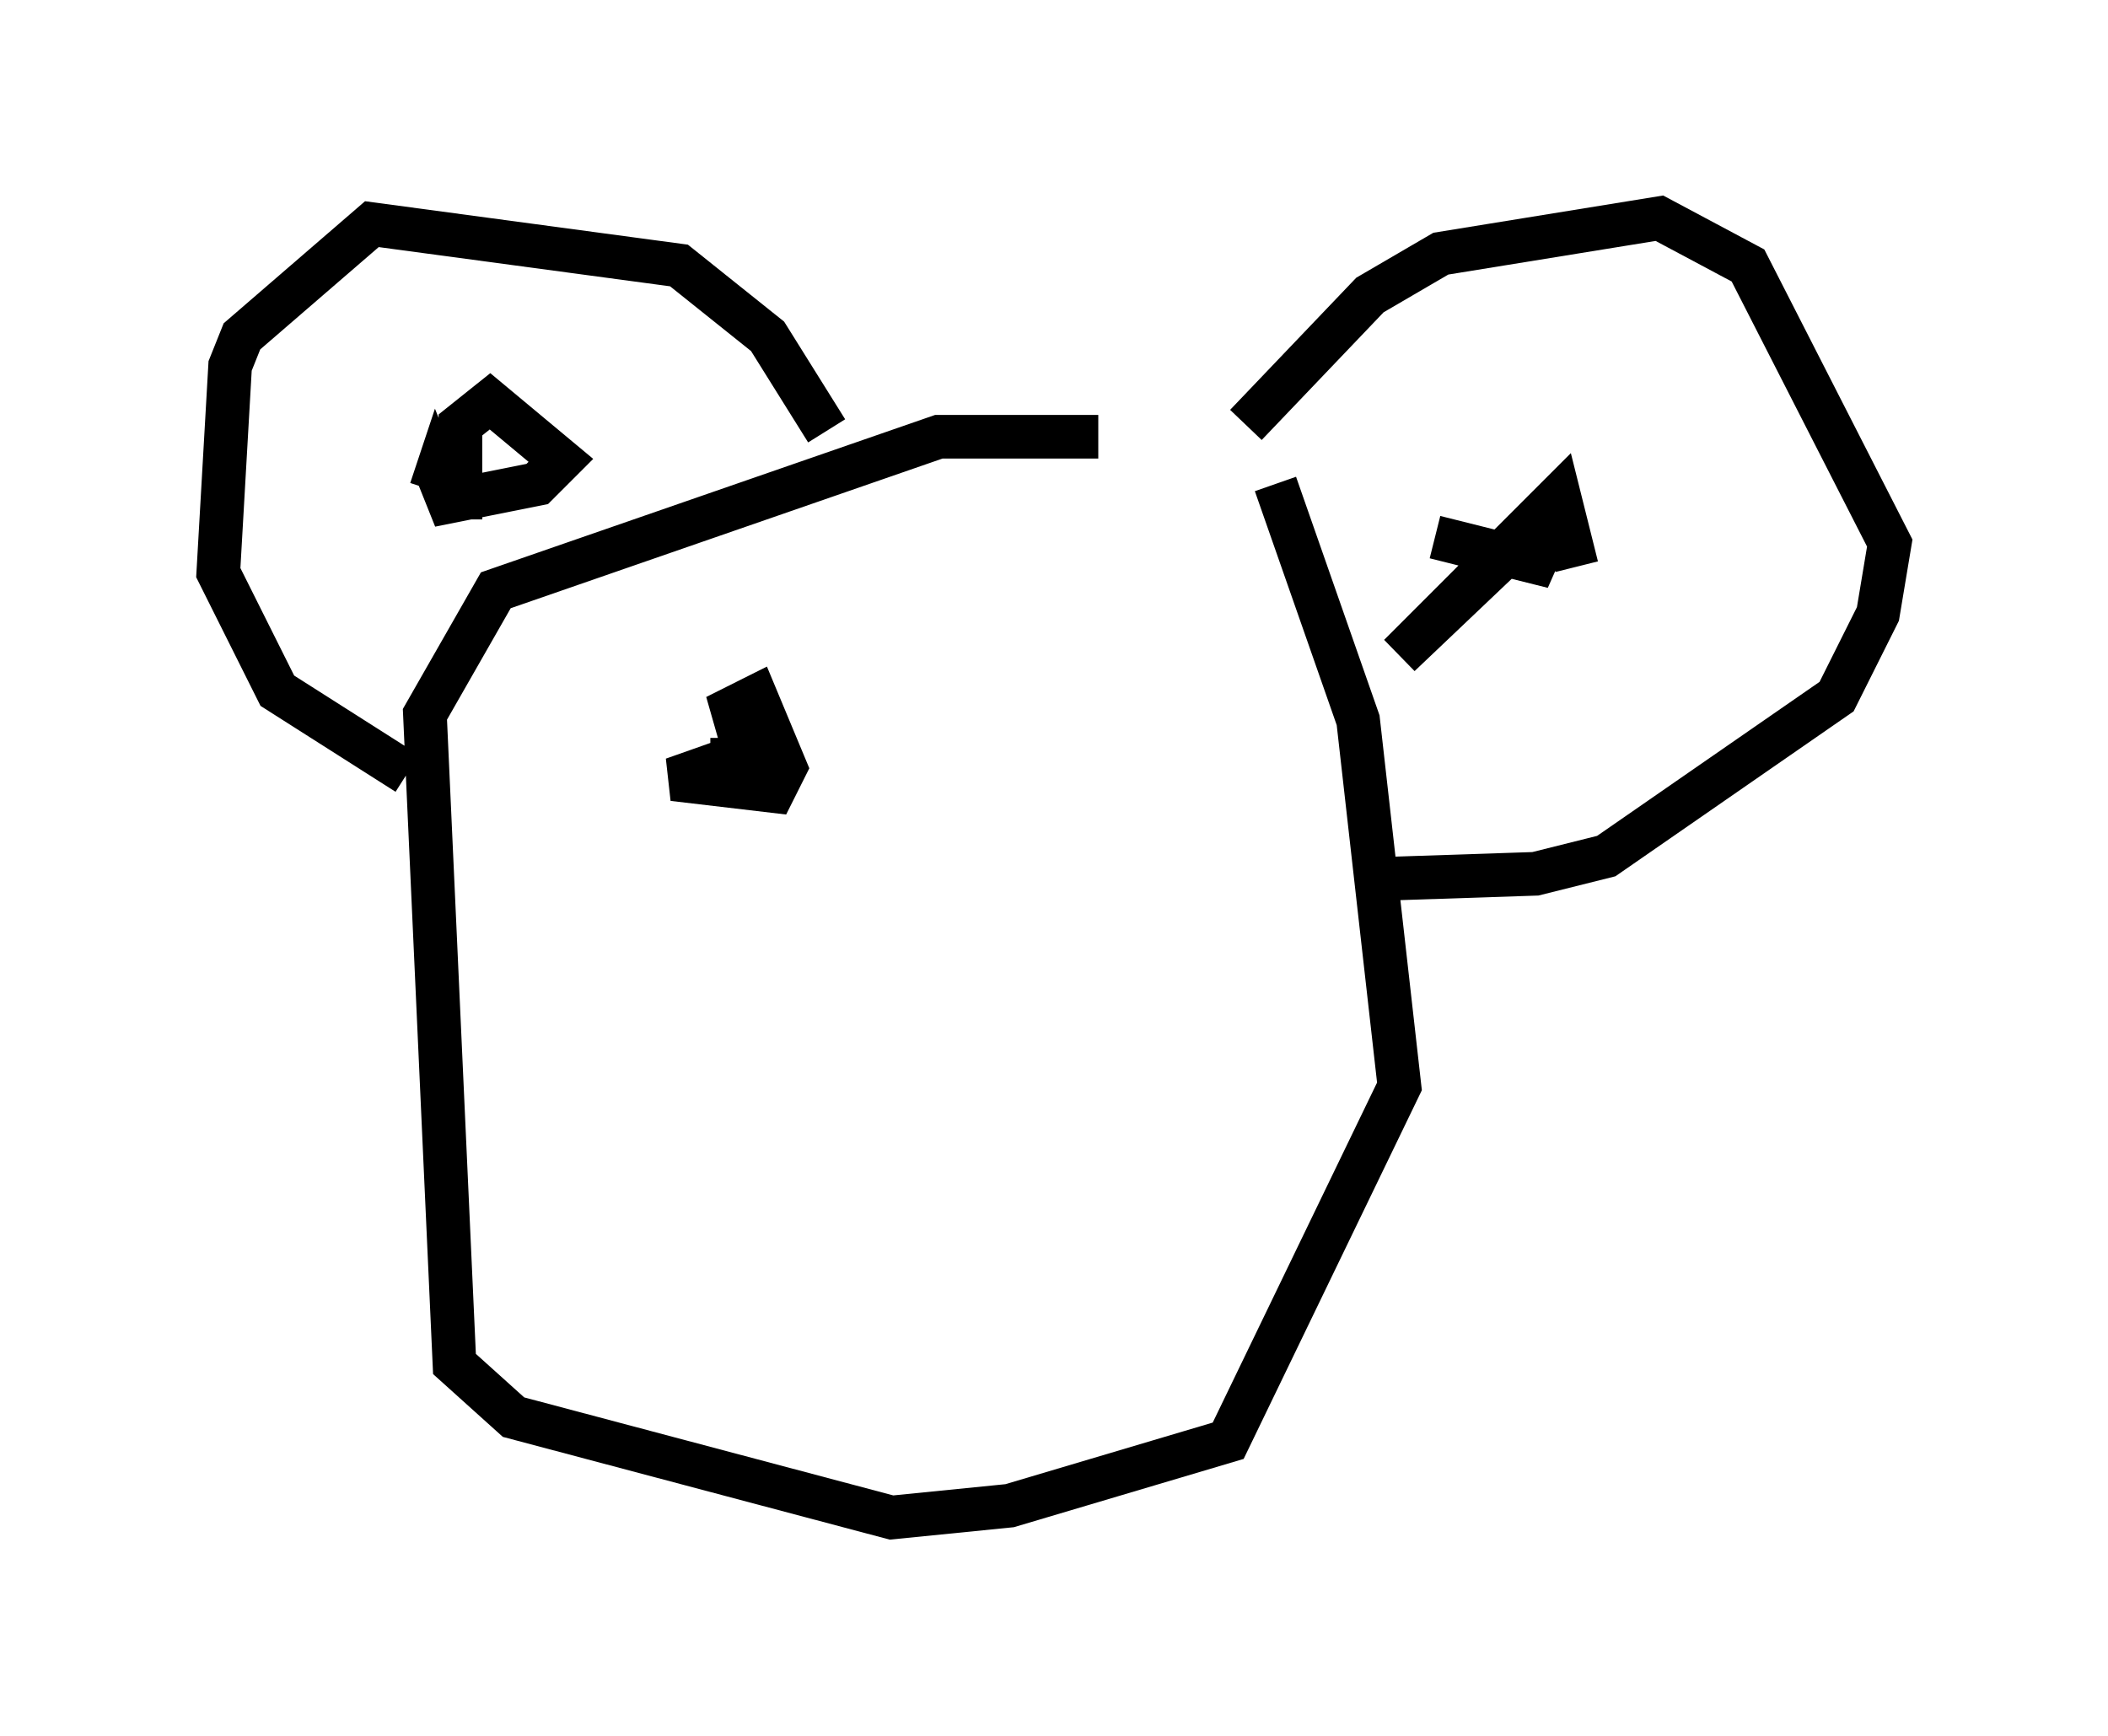 <?xml version="1.0" encoding="utf-8" ?>
<svg baseProfile="full" height="39.77" version="1.1" width="48.295" xmlns="http://www.w3.org/2000/svg" xmlns:ev="http://www.w3.org/2001/xml-events" xmlns:xlink="http://www.w3.org/1999/xlink"><defs /><rect fill="white" height="39.77" width="48.295" x="0" y="0" /><path d="M28.816, 11.225 m-3.654, -1.218 l-3.654, 0.0 -10.149, 3.518 l-1.624, 2.842 0.677, 14.885 l1.353, 1.218 8.66, 2.3 l2.706, -0.271 5.007, -1.488 l3.924, -8.119 -0.947, -8.39 l-1.894, -5.413 m-0.677, -1.353 l2.842, -2.977 1.624, -0.947 l5.007, -0.812 2.03, 1.083 l3.248, 6.36 -0.271, 1.624 l-0.947, 1.894 -5.277, 3.654 l-1.624, 0.406 -4.059, 0.135 m-12.178, -10.284 l-1.353, -2.165 -2.03, -1.624 l-7.036, -0.947 -2.977, 2.571 l-0.271, 0.677 -0.271, 4.736 l1.353, 2.706 2.977, 1.894 m26.793, -4.736 l-0.406, -1.624 -3.654, 3.654 l2.706, -2.571 0.812, 0.541 l-2.706, -0.677 m-22.327, -0.406 l0.0, -2.165 0.677, -0.541 l1.624, 1.353 -0.541, 0.541 l-2.03, 0.406 -0.271, -0.677 l-0.135, 0.406 m7.442, 6.901 l-0.541, -1.894 0.541, -0.271 l0.677, 1.624 -0.271, 0.541 l-2.3, -0.271 2.3, -0.812 l-0.947, 0.271 0.0, -0.406 " fill="none" stroke="black" stroke-width="1" /></svg>